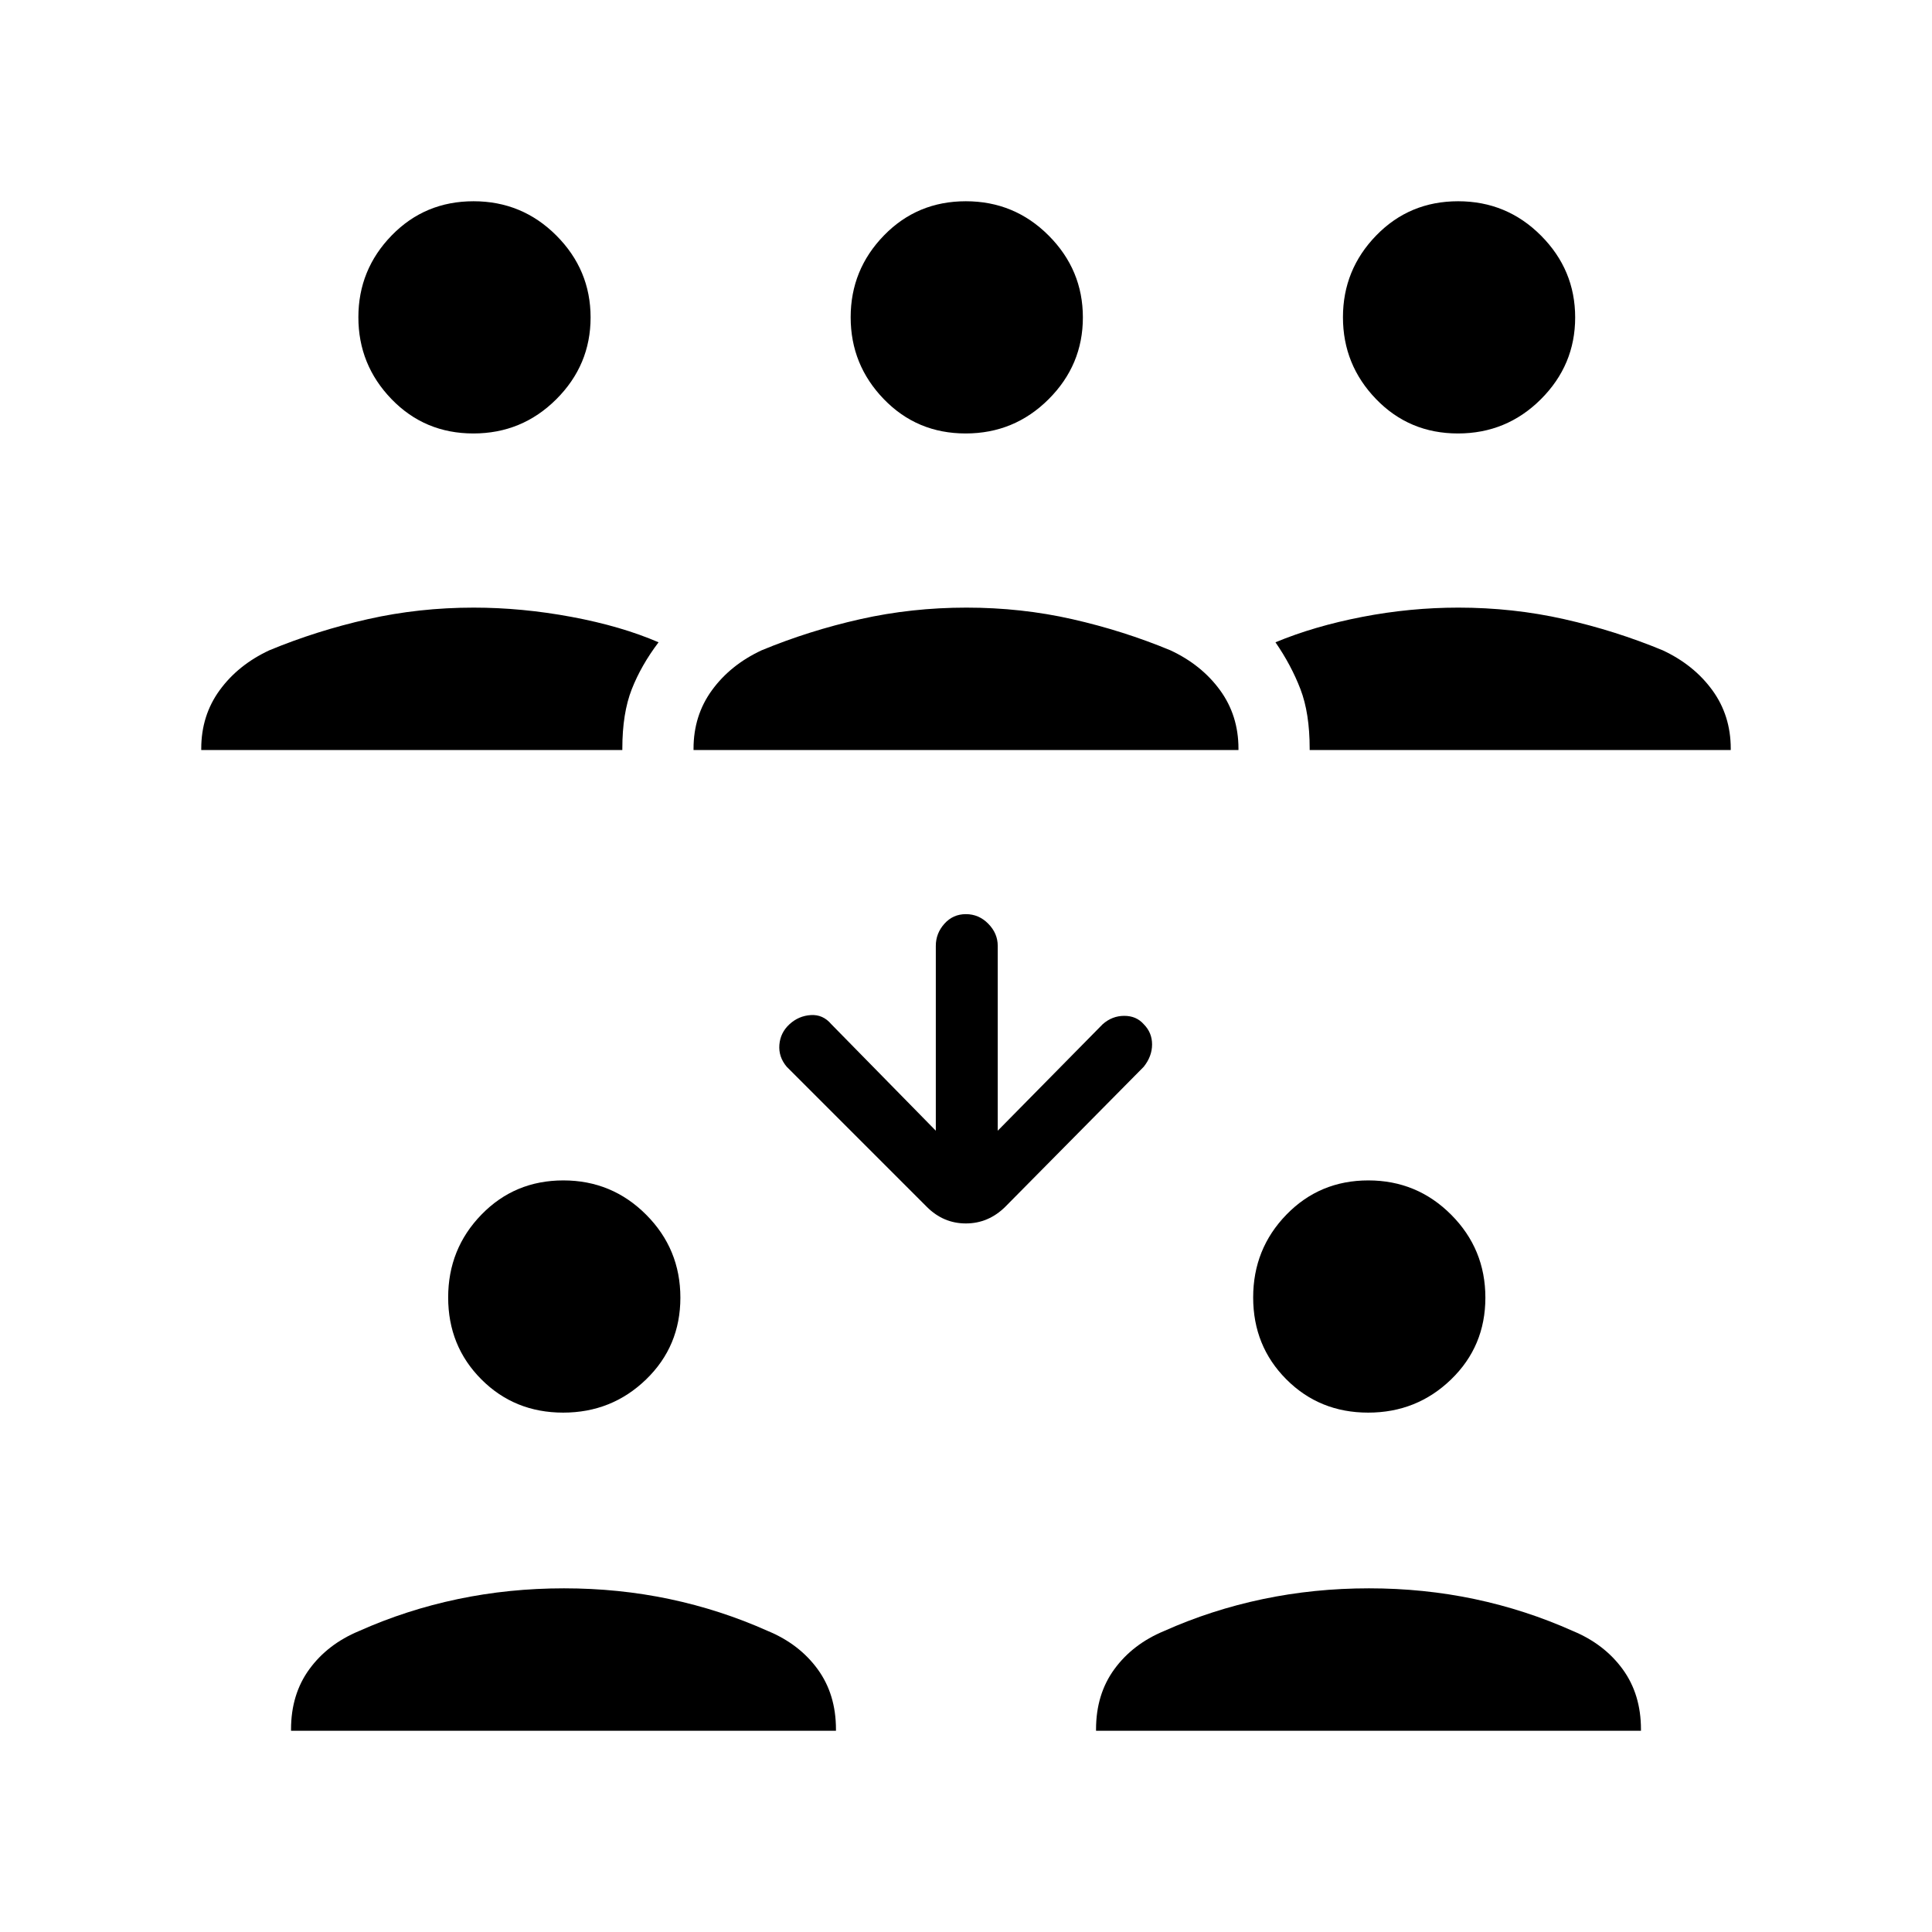 <svg xmlns="http://www.w3.org/2000/svg" width="48" height="48" viewBox="0 -960 960 960"><path d="M144.615-100v-.692q0-17.428 9.101-29.899 9.1-12.471 24.669-18.948 23.539-10.521 49.077-15.876 25.539-5.354 52.769-5.354 27.231 0 52.558 5.354 25.328 5.355 48.826 15.876 15.569 6.477 24.669 18.948 9.101 12.471 9.101 29.899v.692h-270.77Zm400 0v-.692q0-17.428 9.101-29.899 9.1-12.471 24.669-18.948 23.539-10.521 49.077-15.876 25.539-5.354 52.769-5.354 27.231 0 52.558 5.354 25.328 5.355 48.826 15.876 15.569 6.477 24.669 18.948 9.101 12.471 9.101 29.899v.692h-270.77ZM279.826-258.077q-24.162 0-40.648-16.53-16.486-16.53-16.486-40.692 0-24.163 16.531-41.163 16.53-17 40.692-17t41.162 17.045q17 17.044 17 41.206 0 24.162-17.044 40.648-17.045 16.486-41.207 16.486Zm400 0q-24.162 0-40.648-16.53-16.486-16.53-16.486-40.692 0-24.163 16.531-41.163 16.53-17 40.692-17t41.162 17.045q17 17.044 17 41.206 0 24.162-17.044 40.648-17.045 16.486-41.207 16.486ZM495.769-398.154l52.154-52.923q4.703-4.154 10.717-4.154t9.668 4.154q4.154 4.154 4.154 10.053 0 5.898-4.154 11.101l-68.846 69.615q-8.371 8.231-19.532 8.231t-19.392-8.231l-69.615-69.615q-4.154-4.923-3.654-10.962.5-6.038 5.039-10.192 4.538-4.154 10.577-4.538 6.038-.385 10.192 4.538L465-398.154V-490q0-6.218 4.263-10.994 4.263-4.775 10.692-4.775 6.43 0 11.122 4.775 4.692 4.776 4.692 10.994v91.846ZM99.999-587.308V-588q0-16.466 9.148-29.033 9.148-12.568 24.622-19.813 23.525-9.753 48.993-15.492 25.468-5.739 52.623-5.739 23.917 0 48.651 4.615 24.733 4.616 43.195 12.616-8.616 11.384-13.308 23.307-4.692 11.924-4.692 29.539v.692H100Zm244.616 0V-588q0-16.466 9.148-29.033 9.147-12.568 24.622-19.813 23.539-9.753 49.077-15.492 25.539-5.739 52.769-5.739 27.231 0 52.558 5.739 25.328 5.739 48.826 15.492 15.475 7.245 24.622 19.813 9.148 12.567 9.148 29.033v.692h-270.77Zm306.154 0V-588q0-17.615-4.577-29.539-4.577-11.923-12.423-23.307 19.231-8 43.08-12.616 23.849-4.615 47.766-4.615 27.155 0 52.623 5.739 25.468 5.739 48.993 15.492 15.474 7.245 24.622 19.813Q860-604.466 860-588v.692H650.769ZM235.211-744.615q-24.162 0-40.648-17.045-16.486-17.044-16.486-40.692T194.607-843q16.53-17 40.692-17 24.163 0 41.163 17.044 17 17.044 17 40.693 0 23.648-17.045 40.648-17.044 17-41.206 17Zm244.615 0q-24.162 0-40.648-17.045-16.486-17.044-16.486-40.692T439.223-843q16.53-17 40.692-17t41.162 17.044q17 17.044 17 40.693 0 23.648-17.044 40.648-17.045 17-41.207 17Zm244.616 0q-24.162 0-40.648-17.045-16.486-17.044-16.486-40.692T683.838-843q16.53-17 40.692-17t41.162 17.044q17 17.044 17 40.693 0 23.648-17.044 40.648-17.044 17-41.206 17Z"/></svg>